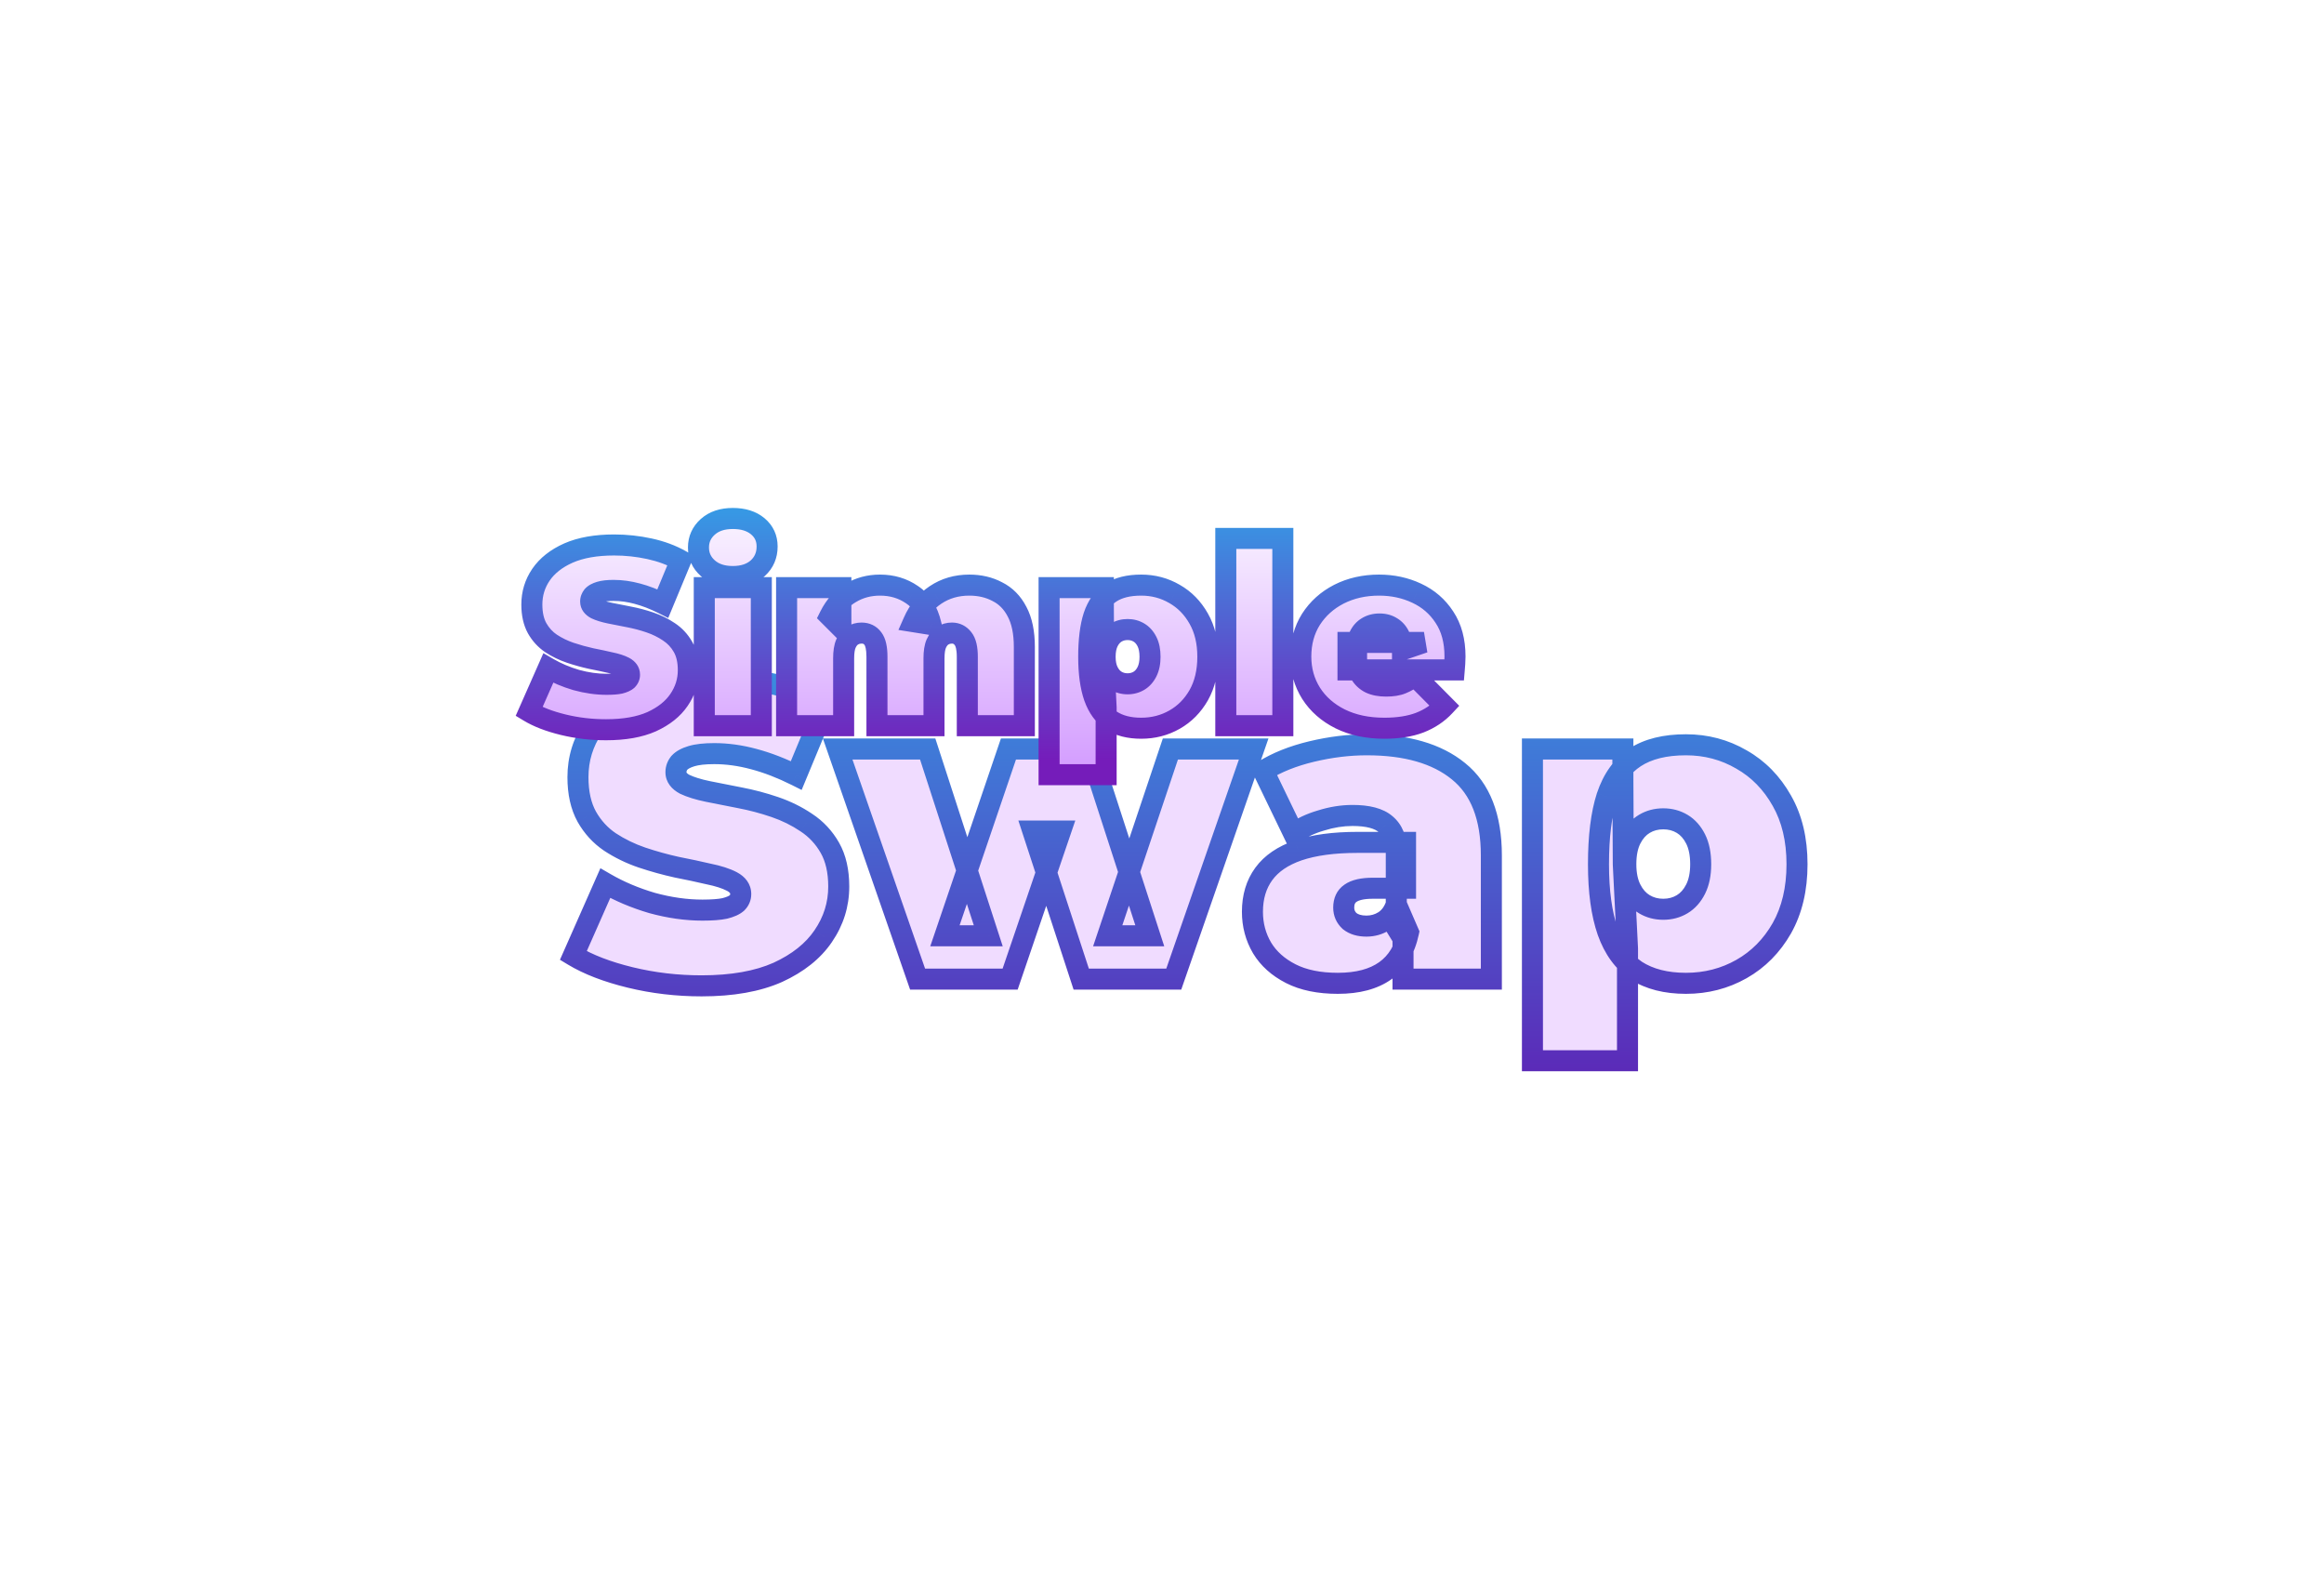 <svg width="221" height="151" viewBox="0 0 221 151" fill="none" xmlns="http://www.w3.org/2000/svg">
<g filter="url(#filter0_d_56_1005)">
<path d="M66.72 83.734C64.373 83.734 62.107 83.467 59.92 82.934C57.733 82.4 55.933 81.707 54.52 80.854L57.56 73.974C58.893 74.747 60.373 75.374 62 75.854C63.653 76.307 65.253 76.534 66.8 76.534C67.707 76.534 68.413 76.48 68.92 76.374C69.453 76.24 69.84 76.067 70.08 75.854C70.32 75.614 70.44 75.334 70.44 75.014C70.44 74.507 70.16 74.107 69.6 73.814C69.04 73.52 68.293 73.28 67.36 73.094C66.453 72.88 65.453 72.667 64.36 72.454C63.267 72.214 62.16 71.907 61.04 71.534C59.947 71.16 58.933 70.667 58 70.054C57.093 69.44 56.36 68.64 55.8 67.654C55.24 66.64 54.96 65.387 54.96 63.894C54.96 62.16 55.44 60.587 56.4 59.174C57.387 57.734 58.84 56.587 60.76 55.734C62.707 54.88 65.12 54.454 68 54.454C69.893 54.454 71.76 54.654 73.6 55.054C75.44 55.454 77.093 56.067 78.56 56.894L75.72 63.734C74.333 63.04 72.987 62.52 71.68 62.174C70.4 61.827 69.147 61.654 67.92 61.654C67.013 61.654 66.293 61.734 65.76 61.894C65.227 62.054 64.84 62.267 64.6 62.534C64.387 62.8 64.28 63.094 64.28 63.414C64.28 63.894 64.56 64.28 65.12 64.574C65.68 64.84 66.413 65.067 67.32 65.254C68.253 65.44 69.267 65.64 70.36 65.854C71.48 66.067 72.587 66.36 73.68 66.734C74.773 67.107 75.773 67.6 76.68 68.214C77.613 68.827 78.36 69.627 78.92 70.614C79.48 71.6 79.76 72.827 79.76 74.294C79.76 76 79.267 77.574 78.28 79.014C77.32 80.427 75.88 81.574 73.96 82.454C72.04 83.307 69.627 83.734 66.72 83.734ZM87.258 83.094L79.658 61.214H88.218L93.978 78.974H89.858L95.898 61.214H103.578L109.338 78.974H105.338L111.298 61.214H119.218L111.618 83.094H102.818L98.218 69.014H100.858L96.058 83.094H87.258ZM133.42 83.094V79.214L132.78 78.174V70.814C132.78 69.747 132.446 68.934 131.78 68.374C131.14 67.814 130.086 67.534 128.62 67.534C127.633 67.534 126.633 67.694 125.62 68.014C124.606 68.307 123.74 68.72 123.02 69.254L120.14 63.294C121.42 62.494 122.953 61.88 124.74 61.454C126.526 61.027 128.273 60.814 129.98 60.814C133.74 60.814 136.646 61.654 138.7 63.334C140.78 65.014 141.82 67.68 141.82 71.334V83.094H133.42ZM127.22 83.494C125.433 83.494 123.94 83.187 122.74 82.574C121.54 81.96 120.633 81.147 120.02 80.134C119.406 79.094 119.1 77.947 119.1 76.694C119.1 75.28 119.46 74.08 120.18 73.094C120.9 72.107 121.993 71.36 123.46 70.854C124.953 70.347 126.833 70.094 129.1 70.094H133.66V74.454H130.54C129.58 74.454 128.873 74.614 128.42 74.934C127.993 75.227 127.78 75.68 127.78 76.294C127.78 76.8 127.966 77.227 128.34 77.574C128.74 77.894 129.273 78.054 129.94 78.054C130.553 78.054 131.113 77.894 131.62 77.574C132.153 77.227 132.54 76.694 132.78 75.974L133.94 78.654C133.593 80.28 132.86 81.494 131.74 82.294C130.62 83.094 129.113 83.494 127.22 83.494ZM160.327 83.494C158.433 83.494 156.86 83.094 155.607 82.294C154.38 81.467 153.473 80.227 152.887 78.574C152.3 76.894 152.007 74.76 152.007 72.174C152.007 69.534 152.273 67.387 152.807 65.734C153.367 64.054 154.26 62.814 155.487 62.014C156.713 61.214 158.327 60.814 160.327 60.814C162.247 60.814 164.007 61.28 165.607 62.214C167.207 63.12 168.487 64.427 169.447 66.134C170.407 67.814 170.887 69.827 170.887 72.174C170.887 74.52 170.407 76.547 169.447 78.254C168.487 79.934 167.207 81.227 165.607 82.134C164.007 83.04 162.247 83.494 160.327 83.494ZM145.727 90.854V61.214H154.327V64.174L154.367 72.174L154.767 80.174V90.854H145.727ZM158.167 76.454C158.833 76.454 159.433 76.294 159.967 75.974C160.5 75.654 160.927 75.174 161.247 74.534C161.567 73.894 161.727 73.107 161.727 72.174C161.727 71.214 161.567 70.414 161.247 69.774C160.927 69.134 160.5 68.654 159.967 68.334C159.433 68.014 158.833 67.854 158.167 67.854C157.5 67.854 156.9 68.014 156.367 68.334C155.833 68.654 155.407 69.134 155.087 69.774C154.767 70.414 154.607 71.214 154.607 72.174C154.607 73.107 154.767 73.894 155.087 74.534C155.407 75.174 155.833 75.654 156.367 75.974C156.9 76.294 157.5 76.454 158.167 76.454Z" fill="#F0DCFF"/>
<path d="M59.92 82.934L60.157 81.962L59.92 82.934ZM54.52 80.854L53.605 80.45L53.249 81.255L54.003 81.71L54.52 80.854ZM57.56 73.974L58.062 73.109L57.096 72.549L56.645 73.57L57.56 73.974ZM62 75.854L61.717 76.813L61.726 76.816L61.736 76.818L62 75.854ZM68.92 76.374L69.126 77.352L69.144 77.348L69.162 77.344L68.92 76.374ZM70.08 75.854L70.744 76.601L70.766 76.582L70.787 76.561L70.08 75.854ZM69.6 73.814L69.136 74.7H69.136L69.6 73.814ZM67.36 73.094L67.131 74.067L67.147 74.071L67.164 74.074L67.36 73.094ZM64.36 72.454L64.146 73.43L64.157 73.433L64.168 73.435L64.36 72.454ZM61.04 71.534L60.717 72.48L60.724 72.482L61.04 71.534ZM58 70.054L57.44 70.882L57.451 70.889L58 70.054ZM55.8 67.654L54.925 68.137L54.93 68.147L55.8 67.654ZM56.4 59.174L55.575 58.608L55.573 58.612L56.4 59.174ZM60.76 55.734L60.358 54.818L60.354 54.82L60.76 55.734ZM73.6 55.054L73.388 56.031L73.6 55.054ZM78.56 56.894L79.484 57.277L79.824 56.458L79.051 56.023L78.56 56.894ZM75.72 63.734L75.273 64.628L76.232 65.108L76.644 64.117L75.72 63.734ZM71.68 62.174L71.419 63.139L71.424 63.14L71.68 62.174ZM65.76 61.894L65.473 60.936H65.473L65.76 61.894ZM64.6 62.534L63.857 61.865L63.837 61.886L63.819 61.909L64.6 62.534ZM65.12 64.574L64.656 65.46L64.673 65.468L64.69 65.477L65.12 64.574ZM67.32 65.254L67.118 66.233L67.124 66.234L67.32 65.254ZM70.36 65.854L70.168 66.835L70.173 66.836L70.36 65.854ZM73.68 66.734L73.357 67.68L73.68 66.734ZM76.68 68.214L76.12 69.042L76.131 69.049L76.68 68.214ZM78.92 70.614L78.05 71.107H78.05L78.92 70.614ZM78.28 79.014L77.455 78.448L77.453 78.452L78.28 79.014ZM73.96 82.454L74.366 83.368L74.377 83.363L73.96 82.454ZM66.72 82.734C64.45 82.734 62.263 82.476 60.157 81.962L59.683 83.905C61.95 84.458 64.297 84.734 66.72 84.734V82.734ZM60.157 81.962C58.036 81.445 56.338 80.783 55.037 79.998L54.003 81.71C55.529 82.631 57.431 83.356 59.683 83.905L60.157 81.962ZM55.435 81.258L58.475 74.378L56.645 73.57L53.605 80.45L55.435 81.258ZM57.058 74.839C58.467 75.656 60.022 76.312 61.717 76.813L62.283 74.894C60.725 74.435 59.32 73.838 58.062 73.109L57.058 74.839ZM61.736 76.818C63.466 77.293 65.155 77.534 66.8 77.534V75.534C65.352 75.534 63.841 75.322 62.264 74.889L61.736 76.818ZM66.8 77.534C67.733 77.534 68.519 77.48 69.126 77.352L68.714 75.395C68.307 75.481 67.681 75.534 66.8 75.534V77.534ZM69.162 77.344C69.755 77.195 70.326 76.973 70.744 76.601L69.416 75.106C69.354 75.161 69.151 75.285 68.677 75.403L69.162 77.344ZM70.787 76.561C71.202 76.146 71.44 75.616 71.44 75.014H69.44C69.44 75.051 69.438 75.081 69.373 75.147L70.787 76.561ZM71.44 75.014C71.44 74.037 70.857 73.343 70.064 72.928L69.136 74.7C69.315 74.793 69.385 74.871 69.411 74.907C69.428 74.932 69.44 74.957 69.44 75.014H71.44ZM70.064 72.928C69.389 72.574 68.541 72.31 67.556 72.113L67.164 74.074C68.046 74.251 68.691 74.467 69.136 74.7L70.064 72.928ZM67.589 72.12C66.668 71.903 65.655 71.688 64.552 71.472L64.168 73.435C65.252 73.647 66.239 73.857 67.131 74.067L67.589 72.12ZM64.574 71.477C63.517 71.245 62.445 70.948 61.356 70.585L60.724 72.482C61.875 72.866 63.016 73.182 64.146 73.43L64.574 71.477ZM61.363 70.587C60.347 70.24 59.41 69.783 58.549 69.218L57.451 70.889C58.457 71.55 59.547 72.08 60.717 72.48L61.363 70.587ZM58.56 69.225C57.786 68.701 57.157 68.018 56.67 67.16L54.93 68.147C55.563 69.263 56.401 70.179 57.44 70.882L58.56 69.225ZM56.675 67.17C56.217 66.341 55.96 65.266 55.96 63.894H53.96C53.96 65.508 54.263 66.939 54.925 68.137L56.675 67.17ZM55.96 63.894C55.96 62.358 56.382 60.98 57.227 59.736L55.573 58.612C54.498 60.193 53.96 61.963 53.96 63.894H55.96ZM57.225 59.739C58.087 58.48 59.381 57.441 61.166 56.647L60.354 54.82C58.299 55.733 56.686 56.987 55.575 58.608L57.225 59.739ZM61.161 56.65C62.945 55.868 65.212 55.454 68 55.454V53.454C65.028 53.454 62.468 53.893 60.358 54.818L61.161 56.65ZM68 55.454C69.822 55.454 71.618 55.646 73.388 56.031L73.812 54.077C71.902 53.661 69.964 53.454 68 53.454V55.454ZM73.388 56.031C75.141 56.412 76.699 56.993 78.069 57.765L79.051 56.023C77.488 55.141 75.739 54.495 73.812 54.077L73.388 56.031ZM77.636 56.51L74.796 63.35L76.644 64.117L79.484 57.277L77.636 56.51ZM76.167 62.839C74.728 62.12 73.318 61.574 71.936 61.207L71.424 63.14C72.656 63.467 73.938 63.961 75.273 64.628L76.167 62.839ZM71.941 61.208C70.583 60.84 69.242 60.654 67.92 60.654V62.654C69.052 62.654 70.217 62.813 71.419 63.139L71.941 61.208ZM67.92 60.654C66.969 60.654 66.139 60.736 65.473 60.936L66.047 62.852C66.448 62.731 67.058 62.654 67.92 62.654V60.654ZM65.473 60.936C64.853 61.122 64.269 61.406 63.857 61.865L65.343 63.203C65.411 63.128 65.601 62.986 66.047 62.852L65.473 60.936ZM63.819 61.909C63.474 62.34 63.28 62.851 63.28 63.414H65.28C65.28 63.337 65.299 63.261 65.381 63.158L63.819 61.909ZM63.28 63.414C63.28 64.385 63.888 65.057 64.656 65.46L65.584 63.688C65.398 63.591 65.325 63.511 65.3 63.477C65.284 63.455 65.28 63.444 65.28 63.414H63.28ZM64.69 65.477C65.349 65.79 66.167 66.037 67.118 66.233L67.522 64.274C66.659 64.097 66.011 63.89 65.55 63.671L64.69 65.477ZM67.124 66.234C68.059 66.421 69.074 66.621 70.168 66.835L70.552 64.872C69.46 64.659 68.448 64.459 67.516 64.273L67.124 66.234ZM70.173 66.836C71.246 67.04 72.307 67.322 73.357 67.68L74.003 65.787C72.866 65.399 71.714 65.094 70.547 64.871L70.173 66.836ZM73.357 67.68C74.371 68.026 75.29 68.481 76.12 69.042L77.24 67.385C76.256 66.72 75.176 66.188 74.003 65.787L73.357 67.68ZM76.131 69.049C76.93 69.574 77.567 70.256 78.05 71.107L79.79 70.12C79.153 68.998 78.297 68.08 77.229 67.378L76.131 69.049ZM78.05 71.107C78.503 71.906 78.76 72.951 78.76 74.294H80.76C80.76 72.703 80.457 71.295 79.79 70.12L78.05 71.107ZM78.76 74.294C78.76 75.794 78.331 77.171 77.455 78.448L79.105 79.579C80.203 77.977 80.76 76.207 80.76 74.294H78.76ZM77.453 78.452C76.617 79.682 75.336 80.723 73.543 81.545L74.377 83.363C76.424 82.424 78.023 81.172 79.107 79.576L77.453 78.452ZM73.554 81.54C71.801 82.319 69.537 82.734 66.72 82.734V84.734C69.716 84.734 72.279 84.295 74.366 83.367L73.554 81.54ZM87.258 83.094L86.314 83.422L86.547 84.094H87.258V83.094ZM79.658 61.214V60.214H78.252L78.714 61.542L79.658 61.214ZM88.218 61.214L89.17 60.905L88.945 60.214H88.218V61.214ZM93.978 78.974V79.974H95.354L94.93 78.665L93.978 78.974ZM89.858 78.974L88.912 78.652L88.462 79.974H89.858V78.974ZM95.898 61.214V60.214H95.182L94.952 60.892L95.898 61.214ZM103.578 61.214L104.53 60.905L104.305 60.214H103.578V61.214ZM109.338 78.974V79.974H110.714L110.29 78.665L109.338 78.974ZM105.338 78.974L104.39 78.656L103.948 79.974H105.338V78.974ZM111.298 61.214V60.214H110.579L110.35 60.895L111.298 61.214ZM119.218 61.214L120.163 61.542L120.624 60.214H119.218V61.214ZM111.618 83.094V84.094H112.33L112.563 83.422L111.618 83.094ZM102.818 83.094L101.868 83.404L102.093 84.094H102.818V83.094ZM98.218 69.014V68.014H96.84L97.268 69.324L98.218 69.014ZM100.858 69.014L101.805 69.336L102.256 68.014H100.858V69.014ZM96.058 83.094V84.094H96.774L97.005 83.416L96.058 83.094ZM88.203 82.766L80.603 60.886L78.714 61.542L86.314 83.422L88.203 82.766ZM79.658 62.214H88.218V60.214H79.658V62.214ZM87.267 61.522L93.027 79.282L94.93 78.665L89.17 60.905L87.267 61.522ZM93.978 77.974H89.858V79.974H93.978V77.974ZM90.805 79.296L96.845 61.536L94.952 60.892L88.912 78.652L90.805 79.296ZM95.898 62.214H103.578V60.214H95.898V62.214ZM102.627 61.522L108.387 79.282L110.29 78.665L104.53 60.905L102.627 61.522ZM109.338 77.974H105.338V79.974H109.338V77.974ZM106.286 79.292L112.246 61.532L110.35 60.895L104.39 78.656L106.286 79.292ZM111.298 62.214H119.218V60.214H111.298V62.214ZM118.274 60.886L110.674 82.766L112.563 83.422L120.163 61.542L118.274 60.886ZM111.618 82.094H102.818V84.094H111.618V82.094ZM103.769 82.783L99.169 68.703L97.268 69.324L101.868 83.404L103.769 82.783ZM98.218 70.014H100.858V68.014H98.218V70.014ZM99.912 68.691L95.112 82.771L97.005 83.416L101.805 69.336L99.912 68.691ZM96.058 82.094H87.258V84.094H96.058V82.094ZM133.42 83.094H132.42V84.094H133.42V83.094ZM133.42 79.214H134.42V78.931L134.271 78.689L133.42 79.214ZM132.78 78.174H131.78V78.457L131.928 78.698L132.78 78.174ZM131.78 68.374L131.121 69.126L131.129 69.133L131.136 69.139L131.78 68.374ZM125.62 68.014L125.898 68.974L125.909 68.971L125.921 68.967L125.62 68.014ZM123.02 69.254L122.119 69.689L122.645 70.776L123.615 70.057L123.02 69.254ZM120.14 63.294L119.61 62.446L118.849 62.921L119.239 63.729L120.14 63.294ZM124.74 61.454L124.972 62.426L124.74 61.454ZM138.7 63.334L138.066 64.108L138.071 64.112L138.7 63.334ZM141.82 83.094V84.094H142.82V83.094H141.82ZM122.74 82.574L122.285 83.464L122.74 82.574ZM120.02 80.134L119.158 80.642L119.164 80.651L120.02 80.134ZM120.18 73.094L120.987 73.683L120.18 73.094ZM123.46 70.854L123.138 69.907L123.133 69.908L123.46 70.854ZM133.66 70.094H134.66V69.094H133.66V70.094ZM133.66 74.454V75.454H134.66V74.454H133.66ZM128.42 74.934L128.986 75.758L128.996 75.751L128.42 74.934ZM128.34 77.574L127.659 78.306L127.686 78.332L127.715 78.355L128.34 77.574ZM131.62 77.574L132.154 78.419L132.165 78.412L131.62 77.574ZM132.78 75.974L133.697 75.576L132.658 73.176L131.831 75.657L132.78 75.974ZM133.94 78.654L134.918 78.862L134.984 78.55L134.857 78.256L133.94 78.654ZM131.74 82.294L131.158 81.48L131.74 82.294ZM134.42 83.094V79.214H132.42V83.094H134.42ZM134.271 78.689L133.631 77.65L131.928 78.698L132.568 79.738L134.271 78.689ZM133.78 78.174V70.814H131.78V78.174H133.78ZM133.78 70.814C133.78 69.524 133.366 68.4 132.423 67.608L131.136 69.139C131.527 69.467 131.78 69.97 131.78 70.814H133.78ZM132.438 67.621C131.523 66.821 130.168 66.534 128.62 66.534V68.534C130.005 68.534 130.756 68.807 131.121 69.126L132.438 67.621ZM128.62 66.534C127.523 66.534 126.422 66.712 125.319 67.06L125.921 68.967C126.844 68.676 127.743 68.534 128.62 68.534V66.534ZM125.342 67.053C124.234 67.374 123.255 67.835 122.424 68.45L123.615 70.057C124.224 69.606 124.979 69.24 125.898 68.974L125.342 67.053ZM123.92 68.819L121.04 62.858L119.239 63.729L122.119 69.689L123.92 68.819ZM120.67 64.142C121.84 63.41 123.269 62.833 124.972 62.426L124.507 60.481C122.637 60.928 120.999 61.577 119.61 62.446L120.67 64.142ZM124.972 62.426C126.688 62.016 128.357 61.814 129.98 61.814V59.814C128.189 59.814 126.364 60.038 124.507 60.481L124.972 62.426ZM129.98 61.814C133.603 61.814 136.253 62.624 138.066 64.108L139.333 62.56C137.039 60.683 133.876 59.814 129.98 59.814V61.814ZM138.071 64.112C139.838 65.538 140.82 67.865 140.82 71.334H142.82C142.82 67.496 141.721 64.489 139.328 62.556L138.071 64.112ZM140.82 71.334V83.094H142.82V71.334H140.82ZM141.82 82.094H133.42V84.094H141.82V82.094ZM127.22 82.494C125.542 82.494 124.216 82.205 123.195 81.683L122.285 83.464C123.664 84.169 125.324 84.494 127.22 84.494V82.494ZM123.195 81.683C122.137 81.142 121.38 80.449 120.875 79.616L119.164 80.651C119.886 81.845 120.942 82.778 122.285 83.464L123.195 81.683ZM120.881 79.626C120.362 78.746 120.1 77.775 120.1 76.694H118.1C118.1 78.118 118.451 79.442 119.158 80.642L120.881 79.626ZM120.1 76.694C120.1 75.458 120.411 74.473 120.987 73.683L119.372 72.504C118.508 73.688 118.1 75.103 118.1 76.694H120.1ZM120.987 73.683C121.558 72.901 122.46 72.257 123.786 71.799L123.133 69.908C121.526 70.464 120.241 71.313 119.372 72.504L120.987 73.683ZM123.781 71.801C125.136 71.341 126.899 71.094 129.1 71.094V69.094C126.767 69.094 124.77 69.353 123.138 69.907L123.781 71.801ZM129.1 71.094H133.66V69.094H129.1V71.094ZM132.66 70.094V74.454H134.66V70.094H132.66ZM133.66 73.454H130.54V75.454H133.66V73.454ZM130.54 73.454C129.507 73.454 128.549 73.618 127.843 74.117L128.996 75.751C129.197 75.609 129.652 75.454 130.54 75.454V73.454ZM127.853 74.11C127.102 74.626 126.78 75.421 126.78 76.294H128.78C128.78 75.94 128.884 75.828 128.986 75.758L127.853 74.11ZM126.78 76.294C126.78 77.08 127.083 77.772 127.659 78.306L129.02 76.841C128.849 76.682 128.78 76.52 128.78 76.294H126.78ZM127.715 78.355C128.34 78.854 129.115 79.054 129.94 79.054V77.054C129.431 77.054 129.14 76.933 128.964 76.793L127.715 78.355ZM129.94 79.054C130.737 79.054 131.483 78.843 132.154 78.419L131.086 76.728C130.743 76.945 130.369 77.054 129.94 77.054V79.054ZM132.165 78.412C132.923 77.919 133.431 77.181 133.728 76.29L131.831 75.657C131.648 76.206 131.383 76.534 131.075 76.735L132.165 78.412ZM131.862 76.371L133.022 79.051L134.857 78.256L133.697 75.576L131.862 76.371ZM132.962 78.445C132.656 79.881 132.035 80.854 131.158 81.48L132.321 83.107C133.685 82.133 134.53 80.679 134.918 78.862L132.962 78.445ZM131.158 81.48C130.261 82.121 128.981 82.494 127.22 82.494V84.494C129.245 84.494 130.978 84.066 132.321 83.107L131.158 81.48ZM155.607 82.294L155.048 83.123L155.058 83.13L155.069 83.137L155.607 82.294ZM152.887 78.574L151.942 78.903L151.944 78.908L152.887 78.574ZM152.807 65.734L151.858 65.417L151.855 65.427L152.807 65.734ZM155.487 62.014L156.033 62.851L155.487 62.014ZM165.607 62.214L165.103 63.078L165.114 63.084L165.607 62.214ZM169.447 66.134L168.575 66.624L168.578 66.63L169.447 66.134ZM169.447 78.254L170.315 78.75L170.318 78.744L169.447 78.254ZM165.607 82.134L166.1 83.004L165.607 82.134ZM145.727 90.854H144.727V91.854H145.727V90.854ZM145.727 61.214V60.214H144.727V61.214H145.727ZM154.327 61.214H155.327V60.214H154.327V61.214ZM154.327 64.174H153.327L153.327 64.179L154.327 64.174ZM154.367 72.174L153.367 72.179L153.367 72.201L153.368 72.224L154.367 72.174ZM154.767 80.174H155.767V80.149L155.765 80.124L154.767 80.174ZM154.767 90.854V91.854H155.767V90.854H154.767ZM159.967 75.974L160.481 76.831L159.967 75.974ZM161.247 74.534L160.352 74.086L161.247 74.534ZM161.247 69.774L160.352 70.221L161.247 69.774ZM155.087 69.774L155.981 70.221L155.087 69.774ZM155.087 74.534L155.981 74.086L155.087 74.534ZM156.367 75.974L155.852 76.831L156.367 75.974ZM160.327 82.494C158.572 82.494 157.199 82.124 156.145 81.451L155.069 83.137C156.521 84.064 158.294 84.494 160.327 84.494V82.494ZM156.165 81.464C155.148 80.778 154.358 79.73 153.829 78.239L151.944 78.908C152.589 80.725 153.612 82.156 155.048 83.123L156.165 81.464ZM153.831 78.244C153.294 76.706 153.007 74.694 153.007 72.174H151.007C151.007 74.826 151.306 77.081 151.942 78.903L153.831 78.244ZM153.007 72.174C153.007 69.59 153.269 67.557 153.758 66.041L151.855 65.427C151.277 67.216 151.007 69.478 151.007 72.174H153.007ZM153.755 66.05C154.259 64.538 155.033 63.504 156.033 62.851L154.94 61.176C153.487 62.124 152.474 63.569 151.858 65.417L153.755 66.05ZM156.033 62.851C157.048 62.189 158.452 61.814 160.327 61.814V59.814C158.201 59.814 156.379 60.238 154.94 61.176L156.033 62.851ZM160.327 61.814C162.076 61.814 163.661 62.237 165.103 63.077L166.11 61.35C164.352 60.324 162.417 59.814 160.327 59.814V61.814ZM165.114 63.084C166.545 63.895 167.698 65.065 168.575 66.624L170.318 65.643C169.275 63.789 167.868 62.346 166.1 61.344L165.114 63.084ZM168.578 66.63C169.435 68.13 169.887 69.964 169.887 72.174H171.887C171.887 69.69 171.378 67.498 170.315 65.638L168.578 66.63ZM169.887 72.174C169.887 74.383 169.436 76.234 168.575 77.763L170.318 78.744C171.378 76.86 171.887 74.658 171.887 72.174H169.887ZM168.578 77.757C167.703 79.29 166.549 80.45 165.114 81.264L166.1 83.004C167.864 82.004 169.27 80.577 170.315 78.75L168.578 77.757ZM165.114 81.264C163.671 82.081 162.082 82.494 160.327 82.494V84.494C162.411 84.494 164.342 83.999 166.1 83.004L165.114 81.264ZM146.727 90.854V61.214H144.727V90.854H146.727ZM145.727 62.214H154.327V60.214H145.727V62.214ZM153.327 61.214V64.174H155.327V61.214H153.327ZM153.327 64.179L153.367 72.179L155.367 72.169L155.327 64.169L153.327 64.179ZM153.368 72.224L153.768 80.224L155.765 80.124L155.365 72.124L153.368 72.224ZM153.767 80.174V90.854H155.767V80.174H153.767ZM154.767 89.854H145.727V91.854H154.767V89.854ZM158.167 77.454C159.001 77.454 159.781 77.251 160.481 76.831L159.452 75.116C159.085 75.336 158.666 75.454 158.167 75.454V77.454ZM160.481 76.831C161.201 76.399 161.749 75.765 162.141 74.981L160.352 74.086C160.104 74.582 159.799 74.908 159.452 75.116L160.481 76.831ZM162.141 74.981C162.548 74.166 162.727 73.217 162.727 72.174H160.727C160.727 72.997 160.585 73.621 160.352 74.086L162.141 74.981ZM162.727 72.174C162.727 71.109 162.55 70.144 162.141 69.326L160.352 70.221C160.583 70.683 160.727 71.318 160.727 72.174H162.727ZM162.141 69.326C161.749 68.543 161.201 67.908 160.481 67.476L159.452 69.191C159.799 69.399 160.104 69.725 160.352 70.221L162.141 69.326ZM160.481 67.476C159.781 67.056 159.001 66.854 158.167 66.854V68.854C158.666 68.854 159.085 68.971 159.452 69.191L160.481 67.476ZM158.167 66.854C157.332 66.854 156.552 67.056 155.852 67.476L156.881 69.191C157.248 68.971 157.668 68.854 158.167 68.854V66.854ZM155.852 67.476C155.132 67.908 154.584 68.543 154.192 69.326L155.981 70.221C156.229 69.725 156.534 69.399 156.881 69.191L155.852 67.476ZM154.192 69.326C153.783 70.144 153.607 71.109 153.607 72.174H155.607C155.607 71.318 155.75 70.683 155.981 70.221L154.192 69.326ZM153.607 72.174C153.607 73.217 153.785 74.166 154.192 74.981L155.981 74.086C155.748 73.621 155.607 72.997 155.607 72.174H153.607ZM154.192 74.981C154.584 75.765 155.132 76.399 155.852 76.831L156.881 75.116C156.534 74.908 156.229 74.582 155.981 74.086L154.192 74.981ZM155.852 76.831C156.552 77.251 157.332 77.454 158.167 77.454V75.454C157.668 75.454 157.248 75.336 156.881 75.116L155.852 76.831Z" fill="url(#paint0_linear_56_1005)"/>
</g>
<g filter="url(#filter1_d_56_1005)">
<path d="M57.632 59.384C56.224 59.384 54.864 59.224 53.552 58.904C52.24 58.584 51.16 58.168 50.312 57.656L52.136 53.528C52.936 53.992 53.824 54.368 54.8 54.656C55.792 54.928 56.752 55.064 57.68 55.064C58.224 55.064 58.648 55.032 58.952 54.968C59.272 54.888 59.504 54.784 59.648 54.656C59.792 54.512 59.864 54.344 59.864 54.152C59.864 53.848 59.696 53.608 59.36 53.432C59.024 53.256 58.576 53.112 58.016 53C57.472 52.872 56.872 52.744 56.216 52.616C55.56 52.472 54.896 52.288 54.224 52.064C53.568 51.84 52.96 51.544 52.4 51.176C51.856 50.808 51.416 50.328 51.08 49.736C50.744 49.128 50.576 48.376 50.576 47.48C50.576 46.44 50.864 45.496 51.44 44.648C52.032 43.784 52.904 43.096 54.056 42.584C55.224 42.072 56.672 41.816 58.4 41.816C59.536 41.816 60.656 41.936 61.76 42.176C62.864 42.416 63.856 42.784 64.736 43.28L63.032 47.384C62.2 46.968 61.392 46.656 60.608 46.448C59.84 46.24 59.088 46.136 58.352 46.136C57.808 46.136 57.376 46.184 57.056 46.28C56.736 46.376 56.504 46.504 56.36 46.664C56.232 46.824 56.168 47 56.168 47.192C56.168 47.48 56.336 47.712 56.672 47.888C57.008 48.048 57.448 48.184 57.992 48.296C58.552 48.408 59.16 48.528 59.816 48.656C60.488 48.784 61.152 48.96 61.808 49.184C62.464 49.408 63.064 49.704 63.608 50.072C64.168 50.44 64.616 50.92 64.952 51.512C65.288 52.104 65.456 52.84 65.456 53.72C65.456 54.744 65.16 55.688 64.568 56.552C63.992 57.4 63.128 58.088 61.976 58.616C60.824 59.128 59.376 59.384 57.632 59.384ZM66.973 59V45.872H72.397V59H66.973ZM69.685 44.816C68.693 44.816 67.901 44.552 67.309 44.024C66.717 43.496 66.421 42.84 66.421 42.056C66.421 41.272 66.717 40.616 67.309 40.088C67.901 39.56 68.693 39.296 69.685 39.296C70.677 39.296 71.469 39.544 72.061 40.04C72.653 40.536 72.949 41.176 72.949 41.96C72.949 42.792 72.653 43.48 72.061 44.024C71.469 44.552 70.677 44.816 69.685 44.816ZM92.178 45.632C93.17 45.632 94.058 45.84 94.842 46.256C95.642 46.656 96.266 47.288 96.714 48.152C97.178 49.016 97.41 50.136 97.41 51.512V59H91.986V52.448C91.986 51.632 91.85 51.056 91.578 50.72C91.306 50.368 90.954 50.192 90.522 50.192C90.202 50.192 89.914 50.272 89.658 50.432C89.402 50.592 89.194 50.848 89.034 51.2C88.89 51.536 88.818 52 88.818 52.592V59H83.394V52.448C83.394 51.632 83.266 51.056 83.01 50.72C82.754 50.368 82.394 50.192 81.93 50.192C81.61 50.192 81.322 50.272 81.066 50.432C80.81 50.592 80.602 50.848 80.442 51.2C80.298 51.536 80.226 52 80.226 52.592V59H74.802V45.872H79.962V49.64L78.906 48.584C79.402 47.592 80.066 46.856 80.898 46.376C81.73 45.88 82.658 45.632 83.682 45.632C84.834 45.632 85.85 45.936 86.73 46.544C87.626 47.136 88.226 48.08 88.53 49.376L86.874 49.112C87.354 48.024 88.05 47.176 88.962 46.568C89.89 45.944 90.962 45.632 92.178 45.632ZM108.523 59.24C107.387 59.24 106.443 59 105.691 58.52C104.955 58.024 104.411 57.28 104.059 56.288C103.707 55.28 103.531 54 103.531 52.448C103.531 50.864 103.691 49.576 104.011 48.584C104.347 47.576 104.883 46.832 105.618 46.352C106.355 45.872 107.323 45.632 108.523 45.632C109.675 45.632 110.731 45.912 111.691 46.472C112.651 47.016 113.419 47.8 113.995 48.824C114.571 49.832 114.859 51.04 114.859 52.448C114.859 53.856 114.571 55.072 113.995 56.096C113.419 57.104 112.651 57.88 111.691 58.424C110.731 58.968 109.675 59.24 108.523 59.24ZM99.763 63.656V45.872H104.923V47.648L104.947 52.448L105.187 57.248V63.656H99.763ZM107.227 55.016C107.627 55.016 107.987 54.92 108.307 54.728C108.627 54.536 108.883 54.248 109.075 53.864C109.267 53.48 109.363 53.008 109.363 52.448C109.363 51.872 109.267 51.392 109.075 51.008C108.883 50.624 108.627 50.336 108.307 50.144C107.987 49.952 107.627 49.856 107.227 49.856C106.827 49.856 106.467 49.952 106.147 50.144C105.827 50.336 105.571 50.624 105.379 51.008C105.187 51.392 105.091 51.872 105.091 52.448C105.091 53.008 105.187 53.48 105.379 53.864C105.571 54.248 105.827 54.536 106.147 54.728C106.467 54.92 106.827 55.016 107.227 55.016ZM116.567 59V41.192H121.991V59H116.567ZM131.643 59.24C130.043 59.24 128.643 58.944 127.443 58.352C126.259 57.76 125.339 56.952 124.683 55.928C124.027 54.888 123.699 53.72 123.699 52.424C123.699 51.096 124.019 49.92 124.659 48.896C125.315 47.872 126.203 47.072 127.323 46.496C128.459 45.92 129.731 45.632 131.139 45.632C132.435 45.632 133.627 45.888 134.715 46.4C135.819 46.912 136.699 47.672 137.355 48.68C138.027 49.688 138.363 50.936 138.363 52.424C138.363 52.616 138.355 52.832 138.339 53.072C138.323 53.296 138.307 53.504 138.291 53.696H128.187V51.08H135.411L133.371 51.776C133.371 51.264 133.275 50.832 133.083 50.48C132.907 50.112 132.659 49.832 132.339 49.64C132.019 49.432 131.635 49.328 131.187 49.328C130.739 49.328 130.347 49.432 130.011 49.64C129.691 49.832 129.443 50.112 129.267 50.48C129.091 50.832 129.003 51.264 129.003 51.776V52.592C129.003 53.152 129.115 53.632 129.339 54.032C129.563 54.432 129.883 54.736 130.299 54.944C130.715 55.136 131.219 55.232 131.811 55.232C132.419 55.232 132.915 55.152 133.299 54.992C133.699 54.832 134.115 54.592 134.547 54.272L137.379 57.128C136.739 57.816 135.947 58.344 135.003 58.712C134.075 59.064 132.955 59.24 131.643 59.24Z" fill="url(#paint1_linear_56_1005)"/>
<path d="M53.552 58.904L53.789 57.932L53.552 58.904ZM50.312 57.656L49.397 57.252L49.041 58.057L49.795 58.512L50.312 57.656ZM52.136 53.528L52.638 52.663L51.672 52.103L51.221 53.124L52.136 53.528ZM54.8 54.656L54.517 55.615L54.526 55.618L54.536 55.62L54.8 54.656ZM58.952 54.968L59.158 55.947L59.176 55.943L59.194 55.938L58.952 54.968ZM59.648 54.656L60.312 55.403L60.334 55.384L60.355 55.363L59.648 54.656ZM59.36 53.432L58.896 54.318L59.36 53.432ZM58.016 53L57.787 53.973L57.803 53.977L57.82 53.981L58.016 53ZM56.216 52.616L56.002 53.593L56.013 53.595L56.025 53.597L56.216 52.616ZM54.224 52.064L53.901 53.01L53.908 53.013L54.224 52.064ZM52.4 51.176L51.84 52.004L51.851 52.012L52.4 51.176ZM51.08 49.736L50.205 50.22L50.21 50.23L51.08 49.736ZM51.44 44.648L50.615 44.083L50.613 44.086L51.44 44.648ZM54.056 42.584L53.654 41.668L53.65 41.67L54.056 42.584ZM61.76 42.176L61.548 43.153L61.76 42.176ZM64.736 43.28L65.66 43.663L66 42.844L65.227 42.409L64.736 43.28ZM63.032 47.384L62.585 48.278L63.544 48.758L63.956 47.767L63.032 47.384ZM60.608 46.448L60.347 47.413L60.352 47.415L60.608 46.448ZM57.056 46.28L56.769 45.322H56.769L57.056 46.28ZM56.36 46.664L55.617 45.995L55.597 46.017L55.579 46.039L56.36 46.664ZM56.672 47.888L56.208 48.774L56.225 48.783L56.242 48.791L56.672 47.888ZM57.992 48.296L57.79 49.276L57.796 49.277L57.992 48.296ZM59.816 48.656L59.624 49.638L59.629 49.638L59.816 48.656ZM61.808 49.184L61.485 50.13V50.13L61.808 49.184ZM63.608 50.072L63.048 50.9L63.059 50.908L63.608 50.072ZM64.952 51.512L64.082 52.006H64.082L64.952 51.512ZM64.568 56.552L63.743 55.987L63.741 55.99L64.568 56.552ZM61.976 58.616L62.382 59.53L62.393 59.525L61.976 58.616ZM57.632 58.384C56.3 58.384 55.02 58.233 53.789 57.932L53.315 59.876C54.708 60.215 56.148 60.384 57.632 60.384V58.384ZM53.789 57.932C52.542 57.628 51.565 57.244 50.829 56.8L49.795 58.512C50.755 59.092 51.938 59.54 53.315 59.876L53.789 57.932ZM51.227 58.06L53.051 53.932L51.221 53.124L49.397 57.252L51.227 58.06ZM51.634 54.393C52.51 54.901 53.472 55.307 54.517 55.615L55.083 53.697C54.176 53.429 53.362 53.083 52.638 52.663L51.634 54.393ZM54.536 55.62C55.605 55.913 56.654 56.064 57.68 56.064V54.064C56.85 54.064 55.98 53.943 55.064 53.692L54.536 55.62ZM57.68 56.064C58.25 56.064 58.754 56.032 59.158 55.947L58.746 53.989C58.542 54.032 58.198 54.064 57.68 54.064V56.064ZM59.194 55.938C59.574 55.843 59.99 55.69 60.312 55.403L58.984 53.909C59.008 53.887 59.008 53.895 58.957 53.917C58.908 53.94 58.828 53.968 58.709 53.998L59.194 55.938ZM60.355 55.363C60.674 55.044 60.864 54.627 60.864 54.152H58.864C58.864 54.12 58.871 54.075 58.891 54.028C58.91 53.983 58.933 53.957 58.941 53.949L60.355 55.363ZM60.864 54.152C60.864 53.378 60.393 52.844 59.824 52.546L58.896 54.318C58.963 54.353 58.95 54.361 58.919 54.318C58.903 54.295 58.888 54.265 58.877 54.231C58.867 54.197 58.864 54.169 58.864 54.152H60.864ZM59.824 52.546C59.373 52.31 58.823 52.142 58.212 52.019L57.82 53.981C58.329 54.082 58.675 54.202 58.896 54.318L59.824 52.546ZM58.245 52.027C57.687 51.895 57.074 51.764 56.407 51.635L56.025 53.597C56.67 53.724 57.258 53.849 57.787 53.973L58.245 52.027ZM56.43 51.639C55.811 51.503 55.181 51.329 54.54 51.115L53.908 53.013C54.611 53.247 55.309 53.441 56.002 53.593L56.43 51.639ZM54.547 51.118C53.968 50.92 53.436 50.66 52.949 50.34L51.851 52.012C52.484 52.428 53.168 52.76 53.901 53.01L54.547 51.118ZM52.96 50.348C52.548 50.069 52.213 49.706 51.95 49.242L50.21 50.23C50.619 50.95 51.163 51.547 51.84 52.004L52.96 50.348ZM51.955 49.252C51.721 48.829 51.576 48.255 51.576 47.48H49.576C49.576 48.497 49.767 49.427 50.205 50.22L51.955 49.252ZM51.576 47.48C51.576 46.637 51.806 45.89 52.267 45.21L50.613 44.086C49.922 45.102 49.576 46.243 49.576 47.48H51.576ZM52.265 45.213C52.733 44.531 53.445 43.95 54.462 43.498L53.65 41.67C52.363 42.242 51.331 43.038 50.615 44.083L52.265 45.213ZM54.458 43.5C55.462 43.059 56.764 42.816 58.4 42.816V40.816C56.58 40.816 54.986 41.085 53.654 41.668L54.458 43.5ZM58.4 42.816C59.465 42.816 60.514 42.928 61.548 43.153L61.972 41.199C60.798 40.944 59.607 40.816 58.4 40.816V42.816ZM61.548 43.153C62.565 43.374 63.462 43.71 64.245 44.151L65.227 42.409C64.25 41.858 63.163 41.458 61.972 41.199L61.548 43.153ZM63.812 42.897L62.108 47.001L63.956 47.767L65.66 43.663L63.812 42.897ZM63.479 46.49C62.595 46.047 61.723 45.709 60.864 45.481L60.352 47.415C61.061 47.603 61.805 47.889 62.585 48.278L63.479 46.49ZM60.869 45.483C60.023 45.254 59.183 45.136 58.352 45.136V47.136C58.993 47.136 59.657 47.226 60.347 47.413L60.869 45.483ZM58.352 45.136C57.764 45.136 57.222 45.186 56.769 45.322L57.343 47.238C57.53 47.182 57.852 47.136 58.352 47.136V45.136ZM56.769 45.322C56.362 45.444 55.933 45.643 55.617 45.995L57.103 47.333C57.086 47.352 57.085 47.346 57.125 47.324C57.165 47.301 57.235 47.27 57.343 47.238L56.769 45.322ZM55.579 46.039C55.319 46.364 55.168 46.757 55.168 47.192H57.168C57.168 47.21 57.165 47.233 57.156 47.258C57.147 47.281 57.139 47.292 57.141 47.289L55.579 46.039ZM55.168 47.192C55.168 47.972 55.664 48.489 56.208 48.774L57.136 47.002C57.062 46.964 57.073 46.953 57.104 46.995C57.12 47.018 57.138 47.05 57.151 47.09C57.164 47.13 57.168 47.165 57.168 47.192H55.168ZM56.242 48.791C56.677 48.998 57.202 49.154 57.79 49.276L58.194 47.316C57.694 47.214 57.339 47.098 57.102 46.985L56.242 48.791ZM57.796 49.277C58.358 49.389 58.967 49.509 59.624 49.638L60.008 47.675C59.353 47.547 58.746 47.427 58.188 47.315L57.796 49.277ZM59.629 49.638C60.254 49.757 60.873 49.921 61.485 50.13L62.131 48.238C61.431 47.999 60.722 47.811 60.003 47.674L59.629 49.638ZM61.485 50.13C62.062 50.327 62.581 50.585 63.048 50.9L64.168 49.244C63.547 48.823 62.866 48.489 62.131 48.238L61.485 50.13ZM63.059 50.908C63.484 51.187 63.823 51.549 64.082 52.006L65.822 51.018C65.409 50.291 64.852 49.693 64.157 49.236L63.059 50.908ZM64.082 52.006C64.311 52.409 64.456 52.964 64.456 53.72H66.456C66.456 52.716 66.265 51.799 65.822 51.018L64.082 52.006ZM64.456 53.72C64.456 54.537 64.224 55.285 63.743 55.987L65.393 57.117C66.096 56.091 66.456 54.951 66.456 53.72H64.456ZM63.741 55.99C63.289 56.655 62.584 57.237 61.559 57.707L62.393 59.525C63.672 58.939 64.695 58.145 65.395 57.114L63.741 55.99ZM61.57 57.702C60.585 58.14 59.286 58.384 57.632 58.384V60.384C59.466 60.384 61.063 60.116 62.382 59.53L61.57 57.702ZM66.973 59H65.973V60H66.973V59ZM66.973 45.872V44.872H65.973V45.872H66.973ZM72.397 45.872H73.397V44.872H72.397V45.872ZM72.397 59V60H73.397V59H72.397ZM67.309 44.024L67.975 43.278L67.309 44.024ZM67.309 40.088L67.975 40.834L67.309 40.088ZM72.061 40.04L71.419 40.806V40.806L72.061 40.04ZM72.061 44.024L72.727 44.77L72.733 44.765L72.738 44.76L72.061 44.024ZM67.973 59V45.872H65.973V59H67.973ZM66.973 46.872H72.397V44.872H66.973V46.872ZM71.397 45.872V59H73.397V45.872H71.397ZM72.397 58H66.973V60H72.397V58ZM69.685 43.816C68.875 43.816 68.341 43.604 67.975 43.278L66.644 44.77C67.462 45.5 68.512 45.816 69.685 45.816V43.816ZM67.975 43.278C67.593 42.937 67.421 42.551 67.421 42.056H65.421C65.421 43.129 65.842 44.055 66.644 44.77L67.975 43.278ZM67.421 42.056C67.421 41.561 67.593 41.175 67.975 40.834L66.644 39.342C65.842 40.057 65.421 40.983 65.421 42.056H67.421ZM67.975 40.834C68.341 40.508 68.875 40.296 69.685 40.296V38.296C68.512 38.296 67.462 38.612 66.644 39.342L67.975 40.834ZM69.685 40.296C70.511 40.296 71.053 40.5 71.419 40.806L72.704 39.273C71.885 38.588 70.844 38.296 69.685 38.296V40.296ZM71.419 40.806C71.781 41.109 71.949 41.467 71.949 41.96H73.949C73.949 40.885 73.526 39.963 72.704 39.273L71.419 40.806ZM71.949 41.96C71.949 42.523 71.763 42.94 71.385 43.288L72.738 44.76C73.544 44.02 73.949 43.061 73.949 41.96H71.949ZM71.396 43.278C71.03 43.604 70.496 43.816 69.685 43.816V45.816C70.859 45.816 71.909 45.5 72.727 44.77L71.396 43.278ZM94.842 46.256L94.373 47.139L94.383 47.145L94.394 47.15L94.842 46.256ZM96.714 48.152L95.826 48.612L95.829 48.619L95.833 48.625L96.714 48.152ZM97.41 59V60H98.41V59H97.41ZM91.986 59H90.986V60H91.986V59ZM91.578 50.72L90.786 51.331L90.793 51.34L90.8 51.349L91.578 50.72ZM89.658 50.432L89.128 49.584L89.128 49.584L89.658 50.432ZM89.034 51.2L88.123 50.786L88.119 50.796L88.114 50.806L89.034 51.2ZM88.818 59V60H89.818V59H88.818ZM83.394 59H82.394V60H83.394V59ZM83.01 50.72L82.201 51.308L82.207 51.317L82.214 51.326L83.01 50.72ZM81.066 50.432L80.536 49.584L80.536 49.584L81.066 50.432ZM80.442 51.2L79.531 50.786L79.527 50.796L79.522 50.806L80.442 51.2ZM80.226 59V60H81.226V59H80.226ZM74.802 59H73.802V60H74.802V59ZM74.802 45.872V44.872H73.802V45.872H74.802ZM79.962 45.872H80.962V44.872H79.962V45.872ZM79.962 49.64L79.254 50.347L80.962 52.054V49.64H79.962ZM78.906 48.584L78.011 48.137L77.689 48.782L78.198 49.291L78.906 48.584ZM80.898 46.376L81.397 47.242L81.403 47.239L81.41 47.235L80.898 46.376ZM86.73 46.544L86.161 47.367L86.17 47.373L86.178 47.378L86.73 46.544ZM88.53 49.376L88.372 50.364L89.843 50.598L89.503 49.148L88.53 49.376ZM86.874 49.112L85.959 48.708L85.435 49.895L86.716 50.099L86.874 49.112ZM88.962 46.568L89.516 47.4L89.52 47.398L88.962 46.568ZM92.178 46.632C93.026 46.632 93.749 46.809 94.373 47.139L95.31 45.373C94.366 44.871 93.314 44.632 92.178 44.632V46.632ZM94.394 47.15C94.989 47.447 95.466 47.919 95.826 48.612L97.601 47.692C97.065 46.657 96.295 45.864 95.289 45.362L94.394 47.15ZM95.833 48.625C96.193 49.297 96.41 50.238 96.41 51.512H98.41C98.41 50.034 98.162 48.735 97.595 47.679L95.833 48.625ZM96.41 51.512V59H98.41V51.512H96.41ZM97.41 58H91.986V60H97.41V58ZM92.986 59V52.448H90.986V59H92.986ZM92.986 52.448C92.986 51.579 92.853 50.706 92.355 50.091L90.8 51.349C90.847 51.407 90.986 51.685 90.986 52.448H92.986ZM92.369 50.109C91.914 49.52 91.274 49.192 90.522 49.192V51.192C90.633 51.192 90.697 51.216 90.786 51.331L92.369 50.109ZM90.522 49.192C90.026 49.192 89.552 49.319 89.128 49.584L90.188 51.28C90.275 51.225 90.377 51.192 90.522 51.192V49.192ZM89.128 49.584C88.664 49.874 88.342 50.305 88.123 50.786L89.944 51.614C90.045 51.391 90.139 51.31 90.188 51.28L89.128 49.584ZM88.114 50.806C87.894 51.32 87.818 51.938 87.818 52.592H89.818C89.818 52.062 89.885 51.752 89.953 51.594L88.114 50.806ZM87.818 52.592V59H89.818V52.592H87.818ZM88.818 58H83.394V60H88.818V58ZM84.394 59V52.448H82.394V59H84.394ZM84.394 52.448C84.394 51.587 84.27 50.725 83.805 50.114L82.214 51.326C82.261 51.387 82.394 51.677 82.394 52.448H84.394ZM83.818 50.132C83.36 49.502 82.689 49.192 81.93 49.192V51.192C82.098 51.192 82.147 51.234 82.201 51.308L83.818 50.132ZM81.93 49.192C81.434 49.192 80.96 49.319 80.536 49.584L81.596 51.28C81.683 51.225 81.785 51.192 81.93 51.192V49.192ZM80.536 49.584C80.072 49.874 79.75 50.305 79.531 50.786L81.352 51.614C81.453 51.391 81.547 51.31 81.596 51.28L80.536 49.584ZM79.522 50.806C79.302 51.32 79.226 51.938 79.226 52.592H81.226C81.226 52.062 81.293 51.752 81.361 51.594L79.522 50.806ZM79.226 52.592V59H81.226V52.592H79.226ZM80.226 58H74.802V60H80.226V58ZM75.802 59V45.872H73.802V59H75.802ZM74.802 46.872H79.962V44.872H74.802V46.872ZM78.962 45.872V49.64H80.962V45.872H78.962ZM80.669 48.933L79.613 47.877L78.198 49.291L79.254 50.347L80.669 48.933ZM79.8 49.031C80.222 48.187 80.76 47.61 81.397 47.242L80.398 45.51C79.371 46.102 78.581 46.997 78.011 48.137L79.8 49.031ZM81.41 47.235C82.078 46.837 82.827 46.632 83.682 46.632V44.632C82.488 44.632 81.381 44.923 80.385 45.517L81.41 47.235ZM83.682 46.632C84.647 46.632 85.461 46.883 86.161 47.367L87.298 45.721C86.238 44.989 85.02 44.632 83.682 44.632V46.632ZM86.178 47.378C86.813 47.798 87.296 48.494 87.556 49.604L89.503 49.148C89.156 47.666 88.438 46.474 87.281 45.71L86.178 47.378ZM88.687 48.389L87.031 48.124L86.716 50.099L88.372 50.364L88.687 48.389ZM87.788 49.516C88.198 48.586 88.776 47.894 89.516 47.4L88.407 45.736C87.323 46.459 86.509 47.462 85.959 48.708L87.788 49.516ZM89.52 47.398C90.268 46.895 91.142 46.632 92.178 46.632V44.632C90.781 44.632 89.511 44.993 88.404 45.738L89.52 47.398ZM105.691 58.52L105.132 59.349L105.142 59.356L105.152 59.363L105.691 58.52ZM104.059 56.288L103.114 56.618L103.116 56.622L104.059 56.288ZM104.011 48.584L103.062 48.268L103.059 48.277L104.011 48.584ZM105.618 46.352L106.165 47.19L105.618 46.352ZM111.691 46.472L111.187 47.336L111.197 47.342L111.691 46.472ZM113.994 48.824L113.123 49.314L113.126 49.32L113.994 48.824ZM113.994 56.096L114.863 56.592L114.866 56.586L113.994 56.096ZM111.691 58.424L112.184 59.294L111.691 58.424ZM99.763 63.656H98.763V64.656H99.763V63.656ZM99.763 45.872V44.872H98.763V45.872H99.763ZM104.923 45.872H105.923V44.872H104.923V45.872ZM104.923 47.648H103.922L103.923 47.653L104.923 47.648ZM104.946 52.448L103.947 52.453L103.947 52.475L103.948 52.498L104.946 52.448ZM105.187 57.248H106.187V57.223L106.185 57.198L105.187 57.248ZM105.187 63.656V64.656H106.187V63.656H105.187ZM108.306 54.728L108.821 55.586L108.306 54.728ZM109.075 53.864L108.18 53.417L109.075 53.864ZM109.075 51.008L108.18 51.455V51.455L109.075 51.008ZM105.379 51.008L106.273 51.455V51.455L105.379 51.008ZM105.379 53.864L106.273 53.417L105.379 53.864ZM106.146 54.728L105.632 55.586L106.146 54.728ZM108.522 58.24C107.525 58.24 106.781 58.03 106.229 57.677L105.152 59.363C106.104 59.97 107.248 60.24 108.522 60.24V58.24ZM106.249 57.691C105.722 57.335 105.295 56.782 105.001 55.954L103.116 56.622C103.526 57.778 104.187 58.713 105.132 59.349L106.249 57.691ZM105.003 55.958C104.7 55.093 104.531 53.934 104.531 52.448H102.531C102.531 54.066 102.713 55.467 103.114 56.618L105.003 55.958ZM104.531 52.448C104.531 50.92 104.686 49.746 104.962 48.891L103.059 48.277C102.695 49.406 102.531 50.808 102.531 52.448H104.531ZM104.959 48.9C105.239 48.06 105.655 47.522 106.165 47.19L105.072 45.514C104.11 46.142 103.454 47.092 103.062 48.268L104.959 48.9ZM106.165 47.19C106.689 46.848 107.448 46.632 108.522 46.632V44.632C107.197 44.632 106.02 44.896 105.072 45.514L106.165 47.19ZM108.522 46.632C109.504 46.632 110.385 46.868 111.187 47.336L112.194 45.608C111.076 44.956 109.845 44.632 108.522 44.632V46.632ZM111.197 47.342C111.989 47.79 112.63 48.438 113.123 49.314L114.866 48.334C114.207 47.162 113.312 46.242 112.184 45.602L111.197 47.342ZM113.126 49.32C113.599 50.148 113.859 51.177 113.859 52.448H115.858C115.858 50.903 115.542 49.516 114.863 48.328L113.126 49.32ZM113.859 52.448C113.859 53.718 113.599 54.758 113.123 55.606L114.866 56.586C115.542 55.386 115.858 53.994 115.858 52.448H113.859ZM113.126 55.6C112.635 56.46 111.993 57.103 111.197 57.554L112.184 59.294C113.308 58.657 114.202 57.748 114.863 56.592L113.126 55.6ZM111.197 57.554C110.395 58.009 109.51 58.24 108.522 58.24V60.24C109.839 60.24 111.066 59.927 112.184 59.294L111.197 57.554ZM100.763 63.656V45.872H98.763V63.656H100.763ZM99.763 46.872H104.923V44.872H99.763V46.872ZM103.923 45.872V47.648H105.923V45.872H103.923ZM103.923 47.653L103.947 52.453L105.946 52.443L105.922 47.643L103.923 47.653ZM103.948 52.498L104.188 57.298L106.185 57.198L105.945 52.398L103.948 52.498ZM104.187 57.248V63.656H106.187V57.248H104.187ZM105.187 62.656H99.763V64.656H105.187V62.656ZM107.227 56.016C107.794 56.016 108.334 55.877 108.821 55.586L107.792 53.87C107.639 53.962 107.459 54.016 107.227 54.016V56.016ZM108.821 55.586C109.327 55.282 109.705 54.839 109.969 54.311L108.18 53.417C108.06 53.657 107.926 53.79 107.792 53.87L108.821 55.586ZM109.969 54.311C110.248 53.753 110.362 53.118 110.362 52.448H108.362C108.362 52.898 108.285 53.207 108.18 53.417L109.969 54.311ZM110.362 52.448C110.362 51.767 110.25 51.123 109.969 50.561L108.18 51.455C108.283 51.661 108.362 51.977 108.362 52.448H110.362ZM109.969 50.561C109.705 50.033 109.327 49.59 108.821 49.286L107.792 51.002C107.926 51.082 108.06 51.215 108.18 51.455L109.969 50.561ZM108.821 49.286C108.334 48.995 107.794 48.856 107.227 48.856V50.856C107.459 50.856 107.639 50.91 107.792 51.002L108.821 49.286ZM107.227 48.856C106.659 48.856 106.119 48.995 105.632 49.286L106.661 51.002C106.814 50.91 106.994 50.856 107.227 50.856V48.856ZM105.632 49.286C105.126 49.59 104.748 50.033 104.484 50.561L106.273 51.455C106.393 51.215 106.527 51.082 106.661 51.002L105.632 49.286ZM104.484 50.561C104.203 51.123 104.09 51.767 104.09 52.448H106.09C106.09 51.977 106.17 51.661 106.273 51.455L104.484 50.561ZM104.09 52.448C104.09 53.118 104.205 53.753 104.484 54.311L106.273 53.417C106.168 53.207 106.09 52.898 106.09 52.448H104.09ZM104.484 54.311C104.748 54.839 105.126 55.282 105.632 55.586L106.661 53.87C106.527 53.79 106.393 53.657 106.273 53.417L104.484 54.311ZM105.632 55.586C106.119 55.877 106.659 56.016 107.227 56.016V54.016C106.994 54.016 106.814 53.962 106.661 53.87L105.632 55.586ZM116.567 59H115.567V60H116.567V59ZM116.567 41.192V40.192H115.567V41.192H116.567ZM121.991 41.192H122.991V40.192H121.991V41.192ZM121.991 59V60H122.991V59H121.991ZM117.567 59V41.192H115.567V59H117.567ZM116.567 42.192H121.991V40.192H116.567V42.192ZM120.991 41.192V59H122.991V41.192H120.991ZM121.991 58H116.567V60H121.991V58ZM127.443 58.352L126.996 59.246L127.001 59.249L127.443 58.352ZM124.683 55.928L123.837 56.462L123.841 56.467L124.683 55.928ZM124.659 48.896L123.817 48.356L123.811 48.366L124.659 48.896ZM127.323 46.496L126.871 45.604L126.866 45.607L127.323 46.496ZM134.715 46.4L134.29 47.305L134.295 47.307L134.715 46.4ZM137.355 48.68L136.517 49.225L136.523 49.235L137.355 48.68ZM138.339 53.072L139.337 53.143L139.337 53.139L138.339 53.072ZM138.291 53.696V54.696H139.211L139.288 53.779L138.291 53.696ZM128.187 53.696H127.187V54.696H128.187V53.696ZM128.187 51.08V50.08H127.187V51.08H128.187ZM135.411 51.08L135.734 52.026L135.411 50.08V51.08ZM133.371 51.776H132.371V53.174L133.694 52.722L133.371 51.776ZM133.083 50.48L132.181 50.911L132.193 50.935L132.205 50.959L133.083 50.48ZM132.339 49.64L131.794 50.478L131.809 50.488L131.825 50.498L132.339 49.64ZM130.011 49.64L130.526 50.498L130.538 50.49L130.011 49.64ZM129.267 50.48L130.162 50.927L130.166 50.919L130.169 50.911L129.267 50.48ZM129.339 54.032L130.212 53.543L129.339 54.032ZM130.299 54.944L129.852 55.838L129.866 55.845L129.88 55.852L130.299 54.944ZM133.299 54.992L132.928 54.063L132.921 54.066L132.915 54.069L133.299 54.992ZM134.547 54.272L135.257 53.568L134.648 52.953L133.952 53.468L134.547 54.272ZM137.379 57.128L138.111 57.809L138.766 57.106L138.089 56.424L137.379 57.128ZM135.003 58.712L135.358 59.647L135.367 59.644L135.003 58.712ZM131.643 58.24C130.167 58.24 128.924 57.967 127.886 57.455L127.001 59.249C128.363 59.921 129.92 60.24 131.643 60.24V58.24ZM127.891 57.458C126.853 56.939 126.076 56.248 125.525 55.389L123.841 56.467C124.603 57.657 125.666 58.581 126.996 59.246L127.891 57.458ZM125.529 55.395C124.979 54.523 124.699 53.542 124.699 52.424H122.699C122.699 53.898 123.075 55.253 123.838 56.462L125.529 55.395ZM124.699 52.424C124.699 51.264 124.976 50.275 125.507 49.426L123.811 48.366C123.062 49.565 122.699 50.928 122.699 52.424H124.699ZM125.501 49.435C126.059 48.565 126.812 47.884 127.781 47.385L126.866 45.607C125.595 46.26 124.572 47.179 123.817 48.357L125.501 49.435ZM127.776 47.388C128.757 46.89 129.872 46.632 131.139 46.632V44.632C129.591 44.632 128.162 44.95 126.871 45.604L127.776 47.388ZM131.139 46.632C132.3 46.632 133.345 46.86 134.29 47.305L135.141 45.495C133.91 44.916 132.571 44.632 131.139 44.632V46.632ZM134.295 47.307C135.23 47.741 135.965 48.377 136.517 49.225L138.193 48.135C137.434 46.967 136.408 46.083 135.136 45.493L134.295 47.307ZM136.523 49.235C137.063 50.044 137.363 51.088 137.363 52.424H139.363C139.363 50.784 138.992 49.332 138.187 48.125L136.523 49.235ZM137.363 52.424C137.363 52.589 137.356 52.782 137.342 53.005L139.337 53.139C139.354 52.882 139.363 52.643 139.363 52.424H137.363ZM137.342 53.001C137.326 53.221 137.31 53.425 137.295 53.613L139.288 53.779C139.304 53.583 139.321 53.371 139.337 53.143L137.342 53.001ZM138.291 52.696H128.187V54.696H138.291V52.696ZM129.187 53.696V51.08H127.187V53.696H129.187ZM128.187 52.08H135.411V50.08H128.187V52.08ZM135.088 50.134L133.048 50.83L133.694 52.722L135.734 52.026L135.088 50.134ZM134.371 51.776C134.371 51.142 134.253 50.535 133.961 50.001L132.205 50.959C132.298 51.129 132.371 51.386 132.371 51.776H134.371ZM133.985 50.048C133.733 49.521 133.358 49.085 132.854 48.782L131.825 50.498C131.961 50.579 132.082 50.703 132.181 50.911L133.985 50.048ZM132.884 48.802C132.376 48.471 131.795 48.328 131.187 48.328V50.328C131.476 50.328 131.663 50.393 131.794 50.478L132.884 48.802ZM131.187 48.328C130.579 48.328 129.999 48.471 129.485 48.79L130.538 50.49C130.695 50.393 130.9 50.328 131.187 50.328V48.328ZM129.497 48.782C128.993 49.085 128.618 49.521 128.365 50.048L130.169 50.911C130.269 50.703 130.39 50.579 130.526 50.498L129.497 48.782ZM128.373 50.033C128.11 50.559 128.003 51.154 128.003 51.776H130.003C130.003 51.374 130.073 51.105 130.162 50.927L128.373 50.033ZM128.003 51.776V52.592H130.003V51.776H128.003ZM128.003 52.592C128.003 53.285 128.143 53.942 128.467 54.521L130.212 53.543C130.088 53.322 130.003 53.019 130.003 52.592H128.003ZM128.467 54.521C128.79 55.098 129.26 55.542 129.852 55.838L130.747 54.05C130.507 53.93 130.336 53.766 130.212 53.543L128.467 54.521ZM129.88 55.852C130.46 56.12 131.115 56.232 131.811 56.232V54.232C131.323 54.232 130.971 54.152 130.718 54.036L129.88 55.852ZM131.811 56.232C132.496 56.232 133.135 56.144 133.684 55.915L132.915 54.069C132.695 54.16 132.343 54.232 131.811 54.232V56.232ZM133.671 55.92C134.167 55.722 134.658 55.435 135.143 55.076L133.952 53.468C133.573 53.749 133.231 53.942 132.928 54.063L133.671 55.92ZM133.837 54.976L136.669 57.832L138.089 56.424L135.257 53.568L133.837 54.976ZM136.647 56.447C136.118 57.016 135.455 57.463 134.64 57.78L135.367 59.644C136.44 59.225 137.361 58.616 138.111 57.809L136.647 56.447ZM134.649 57.777C133.864 58.075 132.871 58.24 131.643 58.24V60.24C133.04 60.24 134.287 60.053 135.358 59.647L134.649 57.777Z" fill="url(#paint2_linear_56_1005)"/>
</g>
<defs>
<filter id="filter0_d_56_1005" x="4.52" y="14.454" width="216.367" height="136.4" filterUnits="userSpaceOnUse" color-interpolation-filters="sRGB">
<feFlood flood-opacity="0" result="BackgroundImageFix"/>
<feColorMatrix in="SourceAlpha" type="matrix" values="0 0 0 0 0 0 0 0 0 0 0 0 0 0 0 0 0 0 127 0" result="hardAlpha"/>
<feOffset dy="10"/>
<feGaussianBlur stdDeviation="25"/>
<feComposite in2="hardAlpha" operator="out"/>
<feColorMatrix type="matrix" values="0 0 0 0 0 0 0 0 0 0 0 0 0 0 0 0 0 0 0.4 0"/>
<feBlend mode="normal" in2="BackgroundImageFix" result="effect1_dropShadow_56_1005"/>
<feBlend mode="normal" in="SourceGraphic" in2="effect1_dropShadow_56_1005" result="shape"/>
</filter>
<filter id="filter1_d_56_1005" x="0.312" y="-0.704" width="188.051" height="124.36" filterUnits="userSpaceOnUse" color-interpolation-filters="sRGB">
<feFlood flood-opacity="0" result="BackgroundImageFix"/>
<feColorMatrix in="SourceAlpha" type="matrix" values="0 0 0 0 0 0 0 0 0 0 0 0 0 0 0 0 0 0 127 0" result="hardAlpha"/>
<feOffset dy="10"/>
<feGaussianBlur stdDeviation="25"/>
<feComposite in2="hardAlpha" operator="out"/>
<feColorMatrix type="matrix" values="0 0 0 0 0 0 0 0 0 0 0 0 0 0 0 0 0 0 0.4 0"/>
<feBlend mode="normal" in2="BackgroundImageFix" result="effect1_dropShadow_56_1005"/>
<feBlend mode="normal" in="SourceGraphic" in2="effect1_dropShadow_56_1005" result="shape"/>
</filter>
<linearGradient id="paint0_linear_56_1005" x1="115.5" y1="44.094" x2="115.5" y2="103.736" gradientUnits="userSpaceOnUse">
<stop stop-color="#30A6E9"/>
<stop offset="1" stop-color="#660CAC"/>
</linearGradient>
<linearGradient id="paint1_linear_56_1005" x1="98.5" y1="36" x2="98.5" y2="62.304" gradientUnits="userSpaceOnUse">
<stop stop-color="white"/>
<stop offset="1" stop-color="#D5A0FF"/>
</linearGradient>
<linearGradient id="paint2_linear_56_1005" x1="98.5" y1="36" x2="98.5" y2="62.304" gradientUnits="userSpaceOnUse">
<stop stop-color="#30A6E9"/>
<stop offset="1" stop-color="#751CBA"/>
</linearGradient>
</defs>
</svg>


